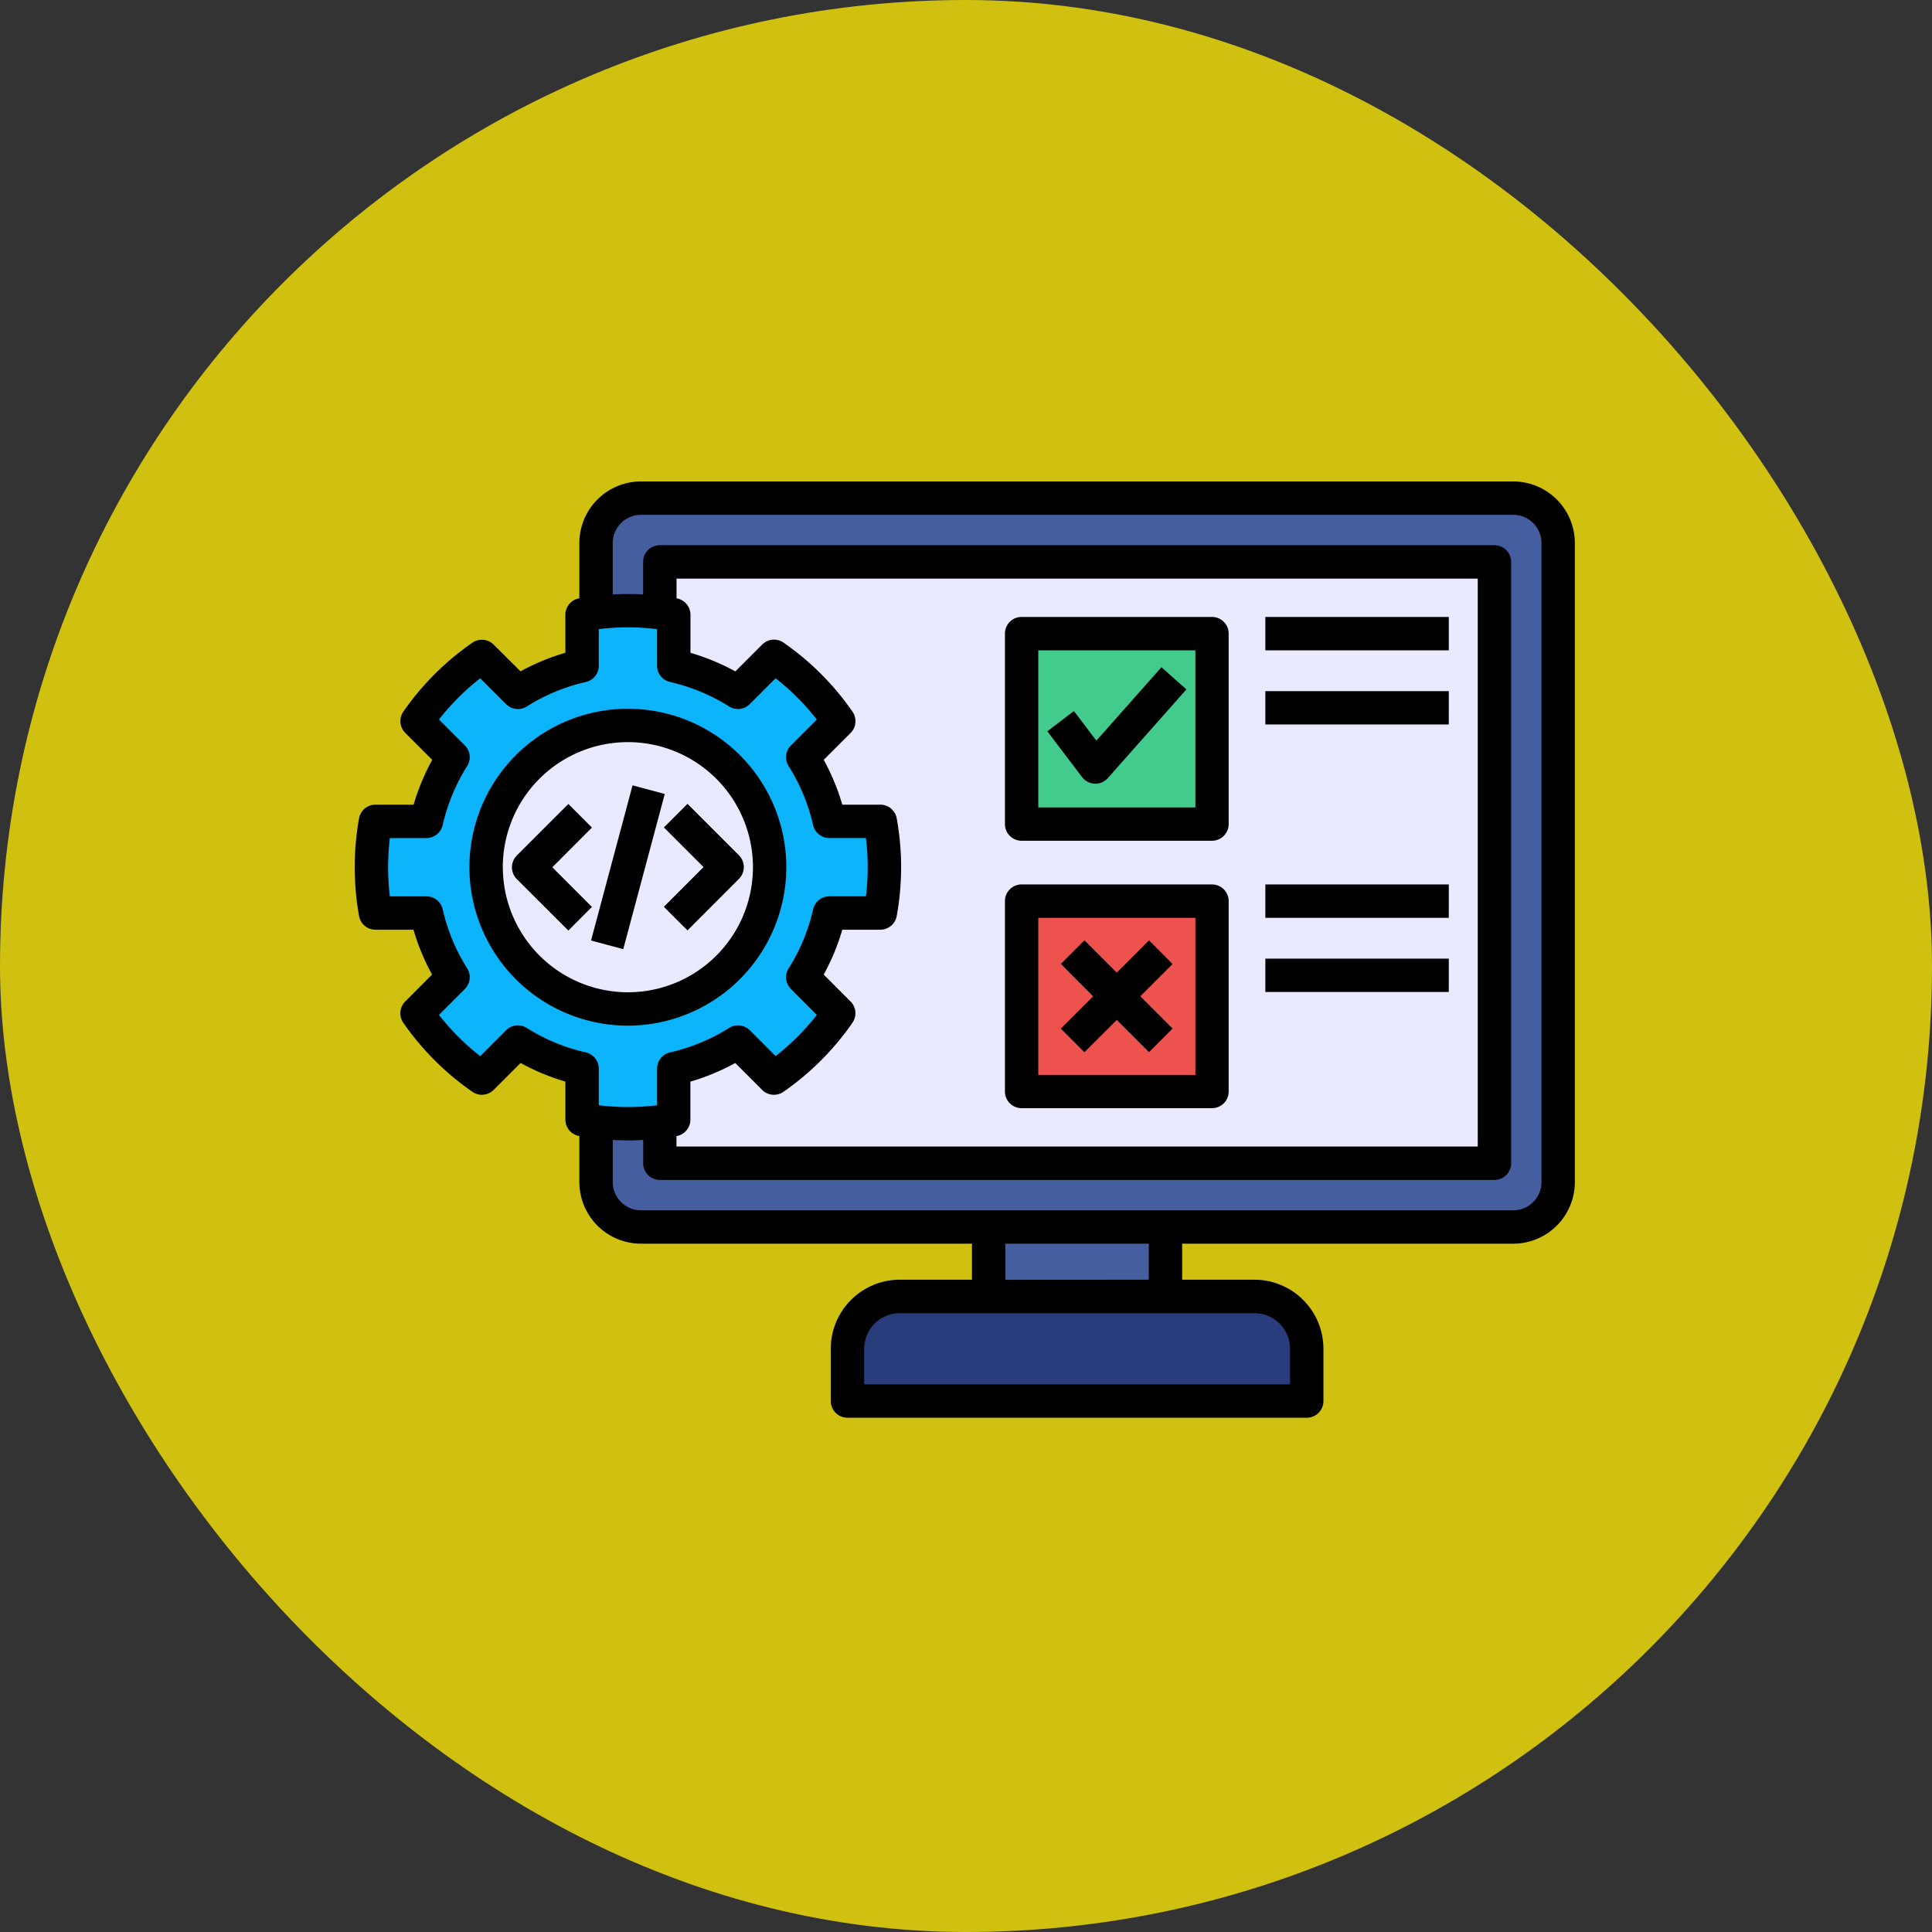 <svg xmlns="http://www.w3.org/2000/svg" width="76.246" height="76.246" viewBox="0 0 76.246 76.246">
  <rect x="0" y="0" width="76.246" height="76.246" fill="#333333" stroke="none"/>
  <g id="Group_1099700" data-name="Group 1099700" transform="translate(-972.051 -2015)">
    <g id="Group_1099699" data-name="Group 1099699" transform="translate(7831.051 12737)">
      <g id="Group_1099490" data-name="Group 1099490" transform="translate(-7878 -17486)">
        <g id="Group_1098742" data-name="Group 1098742" transform="translate(1019 6764)">
          <rect id="Rectangle_400898" data-name="Rectangle 400898" width="76.246" height="76.246" rx="38.123" transform="translate(0 0)" fill="#d0c110"/>
          <rect id="Rectangle_400907" data-name="Rectangle 400907" width="76.246" height="76.246" rx="38.123" transform="translate(0 0)" fill="none"/>
        </g>
      </g>
    </g>
    <g id="pruebas" transform="translate(986.048 1974.441)">
      <path id="Path_1241889" data-name="Path 1241889" d="M133.017,121.113v-.758l.166-.032a.469.469,0,0,0,.384-.462v-1.642l.135-.039a8.65,8.65,0,0,0,1.733-.718l.124-.068,1.161,1.161a.47.47,0,0,0,.6.054,10.651,10.651,0,0,0,2.674-2.675.47.47,0,0,0-.053-.6l-1.16-1.162.068-.124a8.475,8.475,0,0,0,.718-1.732l.039-.136h1.641a.47.47,0,0,0,.463-.386,10.61,10.61,0,0,0,0-3.786.47.47,0,0,0-.463-.386h-1.642l-.039-.135a8.581,8.581,0,0,0-.717-1.731l-.068-.124,1.16-1.16a.47.47,0,0,0,.054-.6,10.623,10.623,0,0,0-2.675-2.678.47.47,0,0,0-.6.054l-1.161,1.161-.124-.068a8.647,8.647,0,0,0-1.733-.718l-.135-.04V99.939a.47.47,0,0,0-.386-.463l-.163-.031V98.322h32v22.791Zm13.808-10.344a.471.471,0,0,0-.47.47v7.513a.471.471,0,0,0,.47.47h7.513a.471.471,0,0,0,.47-.47V111.24a.471.471,0,0,0-.47-.47Zm16.671,3.868V113.7h-6.864v.941Zm0-2.927v-.941h-6.864v.941Zm-16.671-11.5a.471.471,0,0,0-.47.47V108.2a.471.471,0,0,0,.47.47h7.513a.471.471,0,0,0,.47-.47v-7.515a.471.471,0,0,0-.47-.47ZM163.5,104.08v-.941h-6.864v.941Zm0-2.927v-.941h-6.864v.941Z" transform="translate(-120.504 -35.117)" fill="#e9e9ff"/>
      <path id="Path_1241890" data-name="Path 1241890" d="M271.007,377.421h6.039v1.8h-6.039Z" transform="translate(-245.517 -287.968)" fill="#445ea0"/>
      <path id="Path_1241891" data-name="Path 1241891" d="M107.56,99.386a1.3,1.3,0,0,1-1.3-1.3V96.223l.2.011c.2.011.4.017.589.017s.386-.006.589-.017l.2-.011V97.34a.471.471,0,0,0,.47.47h32.937a.471.471,0,0,0,.47-.47V73.608a.471.471,0,0,0-.47-.47H108.3a.471.471,0,0,0-.47.47v1.483l-.2-.011c-.2-.011-.395-.016-.591-.016s-.393.005-.588.016l-.2.011V72.864a1.3,1.3,0,0,1,1.3-1.3h34.425a1.3,1.3,0,0,1,1.3,1.3V98.084a1.3,1.3,0,0,1-1.3,1.3Z" transform="translate(-96.262 -10.874)" fill="#445ea0"/>
      <path id="Path_1241892" data-name="Path 1241892" d="M211.763,409.723V408.13a1.6,1.6,0,0,1,1.6-1.6h13.993a1.6,1.6,0,0,1,1.6,1.6v1.593Z" transform="translate(-191.845 -314.343)" fill="#293d7c"/>
      <path id="Path_1241893" data-name="Path 1241893" d="M65.263,177.2a5.124,5.124,0,1,1,5.123-5.123A5.13,5.13,0,0,1,65.263,177.2Zm-.318-2.121,1.541-5.761-.909-.243-1.541,5.761Zm-3.934-3.332a.471.471,0,0,0,0,.666l1.9,1.9.665-.666-1.567-1.564,1.567-1.567-.665-.665Zm6.6,2.557,1.9-1.9a.471.471,0,0,0,0-.665l-1.9-1.9-.665.665,1.565,1.565-1.565,1.568Z" transform="translate(-54.479 -97.289)" fill="#e9e9ff"/>
      <path id="Path_1241894" data-name="Path 1241894" d="M21.657,138.094a9.707,9.707,0,0,1-1.173-.071l-.165-.02v-1.611a.468.468,0,0,0-.366-.459,7.693,7.693,0,0,1-2.387-.99.47.47,0,0,0-.583.066l-1.138,1.138-.131-.1a9.692,9.692,0,0,1-1.66-1.659l-.1-.131,1.139-1.141a.468.468,0,0,0,.065-.583,7.648,7.648,0,0,1-.99-2.386.468.468,0,0,0-.459-.366H12.1l-.02-.166a9.955,9.955,0,0,1,0-2.345l.02-.166h1.61a.468.468,0,0,0,.459-.366,7.692,7.692,0,0,1,.99-2.387.468.468,0,0,0-.066-.583l-1.138-1.139.1-.131a9.659,9.659,0,0,1,1.66-1.66l.131-.1,1.139,1.139a.471.471,0,0,0,.583.066,7.689,7.689,0,0,1,2.387-.99.468.468,0,0,0,.366-.459v-1.611l.165-.02a9.714,9.714,0,0,1,2.346,0l.165.02v1.611a.468.468,0,0,0,.366.459,7.7,7.7,0,0,1,2.39.99.471.471,0,0,0,.583-.066l1.138-1.138.131.1a9.694,9.694,0,0,1,1.658,1.66l.1.131-1.138,1.139a.468.468,0,0,0-.065.584,7.628,7.628,0,0,1,.989,2.386.468.468,0,0,0,.459.366h1.611l.02.165a9.675,9.675,0,0,1,0,2.346l-.02.165H29.608a.468.468,0,0,0-.459.367,7.524,7.524,0,0,1-.989,2.384.468.468,0,0,0,.064.584l1.139,1.141-.1.131a9.72,9.72,0,0,1-1.658,1.658l-.131.1-1.138-1.138a.47.47,0,0,0-.583-.066,7.7,7.7,0,0,1-2.39.99.468.468,0,0,0-.366.459V138l-.165.02A9.681,9.681,0,0,1,21.657,138.094Zm0-15.718a6.065,6.065,0,1,0,6.064,6.066,6.073,6.073,0,0,0-6.064-6.066Z" transform="translate(-10.874 -53.658)" fill="#0cb4fb"/>
      <path id="Path_1241895" data-name="Path 1241895" d="M284.84,135v-6.574h6.572V135Zm2.066-1.5a.469.469,0,0,0,.357.186h.018a.471.471,0,0,0,.352-.158l2.975-3.356-.7-.624-2.6,2.928-.911-1.2-.749.569Z" transform="translate(-258.049 -62.39)" fill="#43cb8e"/>
      <path id="Path_1241896" data-name="Path 1241896" d="M284.84,247.25v-6.572h6.572v6.572Zm2.012-1.346,1.274-1.274L289.4,245.9l.665-.665-1.274-1.274,1.274-1.274-.665-.665-1.274,1.274-1.274-1.274-.665.665,1.274,1.274-1.274,1.274Z" transform="translate(-258.049 -164.085)" fill="#ed524e"/>
      <path id="Path_1241897" data-name="Path 1241897" d="M17.035,74.784a6.253,6.253,0,1,0-6.252,6.252A6.26,6.26,0,0,0,17.035,74.784Zm-11.189,0a4.936,4.936,0,1,1,4.937,4.935A4.943,4.943,0,0,1,5.847,74.784Zm37.334-8.56H35.94V64.907H43.18Zm2.543-6.665H11.3A2.434,2.434,0,0,0,8.867,61.99v2.182l-.011,0a.658.658,0,0,0-.541.648v1.5a8.8,8.8,0,0,0-1.769.734L5.486,66a.659.659,0,0,0-.841-.076A10.779,10.779,0,0,0,1.92,68.645.658.658,0,0,0,2,69.486l1.061,1.061a8.793,8.793,0,0,0-.734,1.768H.821a.659.659,0,0,0-.648.541,10.97,10.97,0,0,0,0,3.853.658.658,0,0,0,.648.541h1.5a8.765,8.765,0,0,0,.734,1.769L1.995,80.083a.658.658,0,0,0-.075.841,10.8,10.8,0,0,0,2.725,2.722.658.658,0,0,0,.841-.076l1.061-1.061a8.8,8.8,0,0,0,1.769.734v1.5a.659.659,0,0,0,.541.648l.011,0V87.21A2.434,2.434,0,0,0,11.3,89.641H24.361v1.421H21.514a2.728,2.728,0,0,0-2.725,2.725V95.85a.659.659,0,0,0,.658.659H37.574a.658.658,0,0,0,.658-.659V93.787a2.728,2.728,0,0,0-2.725-2.725h-2.85V89.641H45.723a2.434,2.434,0,0,0,2.431-2.431V61.99a2.434,2.434,0,0,0-2.431-2.431ZM9.12,82.092a7.5,7.5,0,0,1-2.329-.966.658.658,0,0,0-.816.092L4.955,82.239a9.48,9.48,0,0,1-1.628-1.626l1.021-1.023a.659.659,0,0,0,.091-.817,7.464,7.464,0,0,1-.965-2.328.658.658,0,0,0-.642-.512H1.388a9.765,9.765,0,0,1,0-2.3H2.831a.658.658,0,0,0,.642-.512,7.5,7.5,0,0,1,.966-2.329.658.658,0,0,0-.092-.816L3.327,68.955a9.448,9.448,0,0,1,1.628-1.628l1.021,1.021a.659.659,0,0,0,.816.092,7.5,7.5,0,0,1,2.329-.966.659.659,0,0,0,.512-.642V65.387a9.529,9.529,0,0,1,2.3,0v1.444a.658.658,0,0,0,.512.642,7.511,7.511,0,0,1,2.331.966.659.659,0,0,0,.816-.092l1.02-1.02a9.482,9.482,0,0,1,1.626,1.628l-1.021,1.021a.658.658,0,0,0-.091.817,7.44,7.44,0,0,1,.965,2.327.658.658,0,0,0,.642.512h1.444a9.485,9.485,0,0,1,0,2.3H18.734a.659.659,0,0,0-.642.514,7.338,7.338,0,0,1-.964,2.325.658.658,0,0,0,.09.818l1.021,1.023a9.511,9.511,0,0,1-1.626,1.626l-1.02-1.02a.658.658,0,0,0-.816-.092,7.508,7.508,0,0,1-2.331.966.659.659,0,0,0-.512.642v1.444a9.529,9.529,0,0,1-2.3,0V82.733A.658.658,0,0,0,9.12,82.092Zm10.45-2.009L18.51,79.02a8.643,8.643,0,0,0,.734-1.77h1.5a.659.659,0,0,0,.648-.541,10.8,10.8,0,0,0,0-3.853.658.658,0,0,0-.648-.541h-1.5a8.748,8.748,0,0,0-.733-1.769l1.06-1.06a.658.658,0,0,0,.076-.841,10.81,10.81,0,0,0-2.722-2.725.658.658,0,0,0-.841.075l-1.061,1.061a8.814,8.814,0,0,0-1.771-.734v-1.5a.658.658,0,0,0-.541-.648l-.009,0v-.78h31.62V85.807H12.7v-.414h.008a.658.658,0,0,0,.541-.648v-1.5a8.811,8.811,0,0,0,1.771-.734l1.061,1.061a.659.659,0,0,0,.841.075,10.837,10.837,0,0,0,2.721-2.722A.658.658,0,0,0,19.57,80.082Zm15.937,12.3a1.409,1.409,0,0,1,1.408,1.408v1.4H20.107v-1.4a1.409,1.409,0,0,1,1.408-1.408H35.508Zm-9.829-1.317V89.641h5.662v1.421ZM46.838,87.21a1.116,1.116,0,0,1-1.114,1.114H11.3a1.116,1.116,0,0,1-1.114-1.114V85.548c.2.011.4.017.6.017s.4-.006.6-.017v.918a.659.659,0,0,0,.658.659H44.98a.659.659,0,0,0,.659-.659V62.734a.659.659,0,0,0-.659-.659H12.042a.658.658,0,0,0-.658.659v1.284a10.931,10.931,0,0,0-1.2,0V61.99A1.116,1.116,0,0,1,11.3,60.876H45.724a1.116,1.116,0,0,1,1.114,1.114V87.21Zm-34.6-15.318L10.6,78.016l-1.272-.34,1.639-6.124ZM9.364,76.351l-.93.932L6.4,75.253a.659.659,0,0,1,0-.932l2.033-2.033.931.931L7.8,74.786Zm2.84-3.137.931-.931,2.03,2.03a.659.659,0,0,1,0,.931l-2.03,2.033-.932-.931,1.565-1.568Zm14.117.525h7.513a.658.658,0,0,0,.658-.659V65.565a.659.659,0,0,0-.658-.659H26.321a.658.658,0,0,0-.658.659v7.515A.658.658,0,0,0,26.321,73.739Zm.658-7.515h6.2v6.2h-6.2Zm16.2,2.927H35.94V67.834H43.18ZM26.321,84.293h7.513a.658.658,0,0,0,.658-.659V76.122a.659.659,0,0,0-.658-.659H26.321a.658.658,0,0,0-.658.659v7.513A.658.658,0,0,0,26.321,84.293Zm.658-7.513h6.2v6.2h-6.2Zm5.3,1.823-1.274,1.274,1.274,1.274-.931.931L30.077,80.81,28.8,82.084l-.931-.931,1.274-1.274L27.871,78.6l.931-.931,1.274,1.274,1.274-1.274Zm10.9-1.823H35.94V75.464H43.18Zm0,2.927H35.94V78.391H43.18ZM31.839,66.891l.986.874-3.1,3.5a.658.658,0,0,1-.493.222h-.025a.658.658,0,0,1-.5-.26l-1.371-1.807,1.049-.8.886,1.168Z"/>
    </g>
  </g>
</svg>

